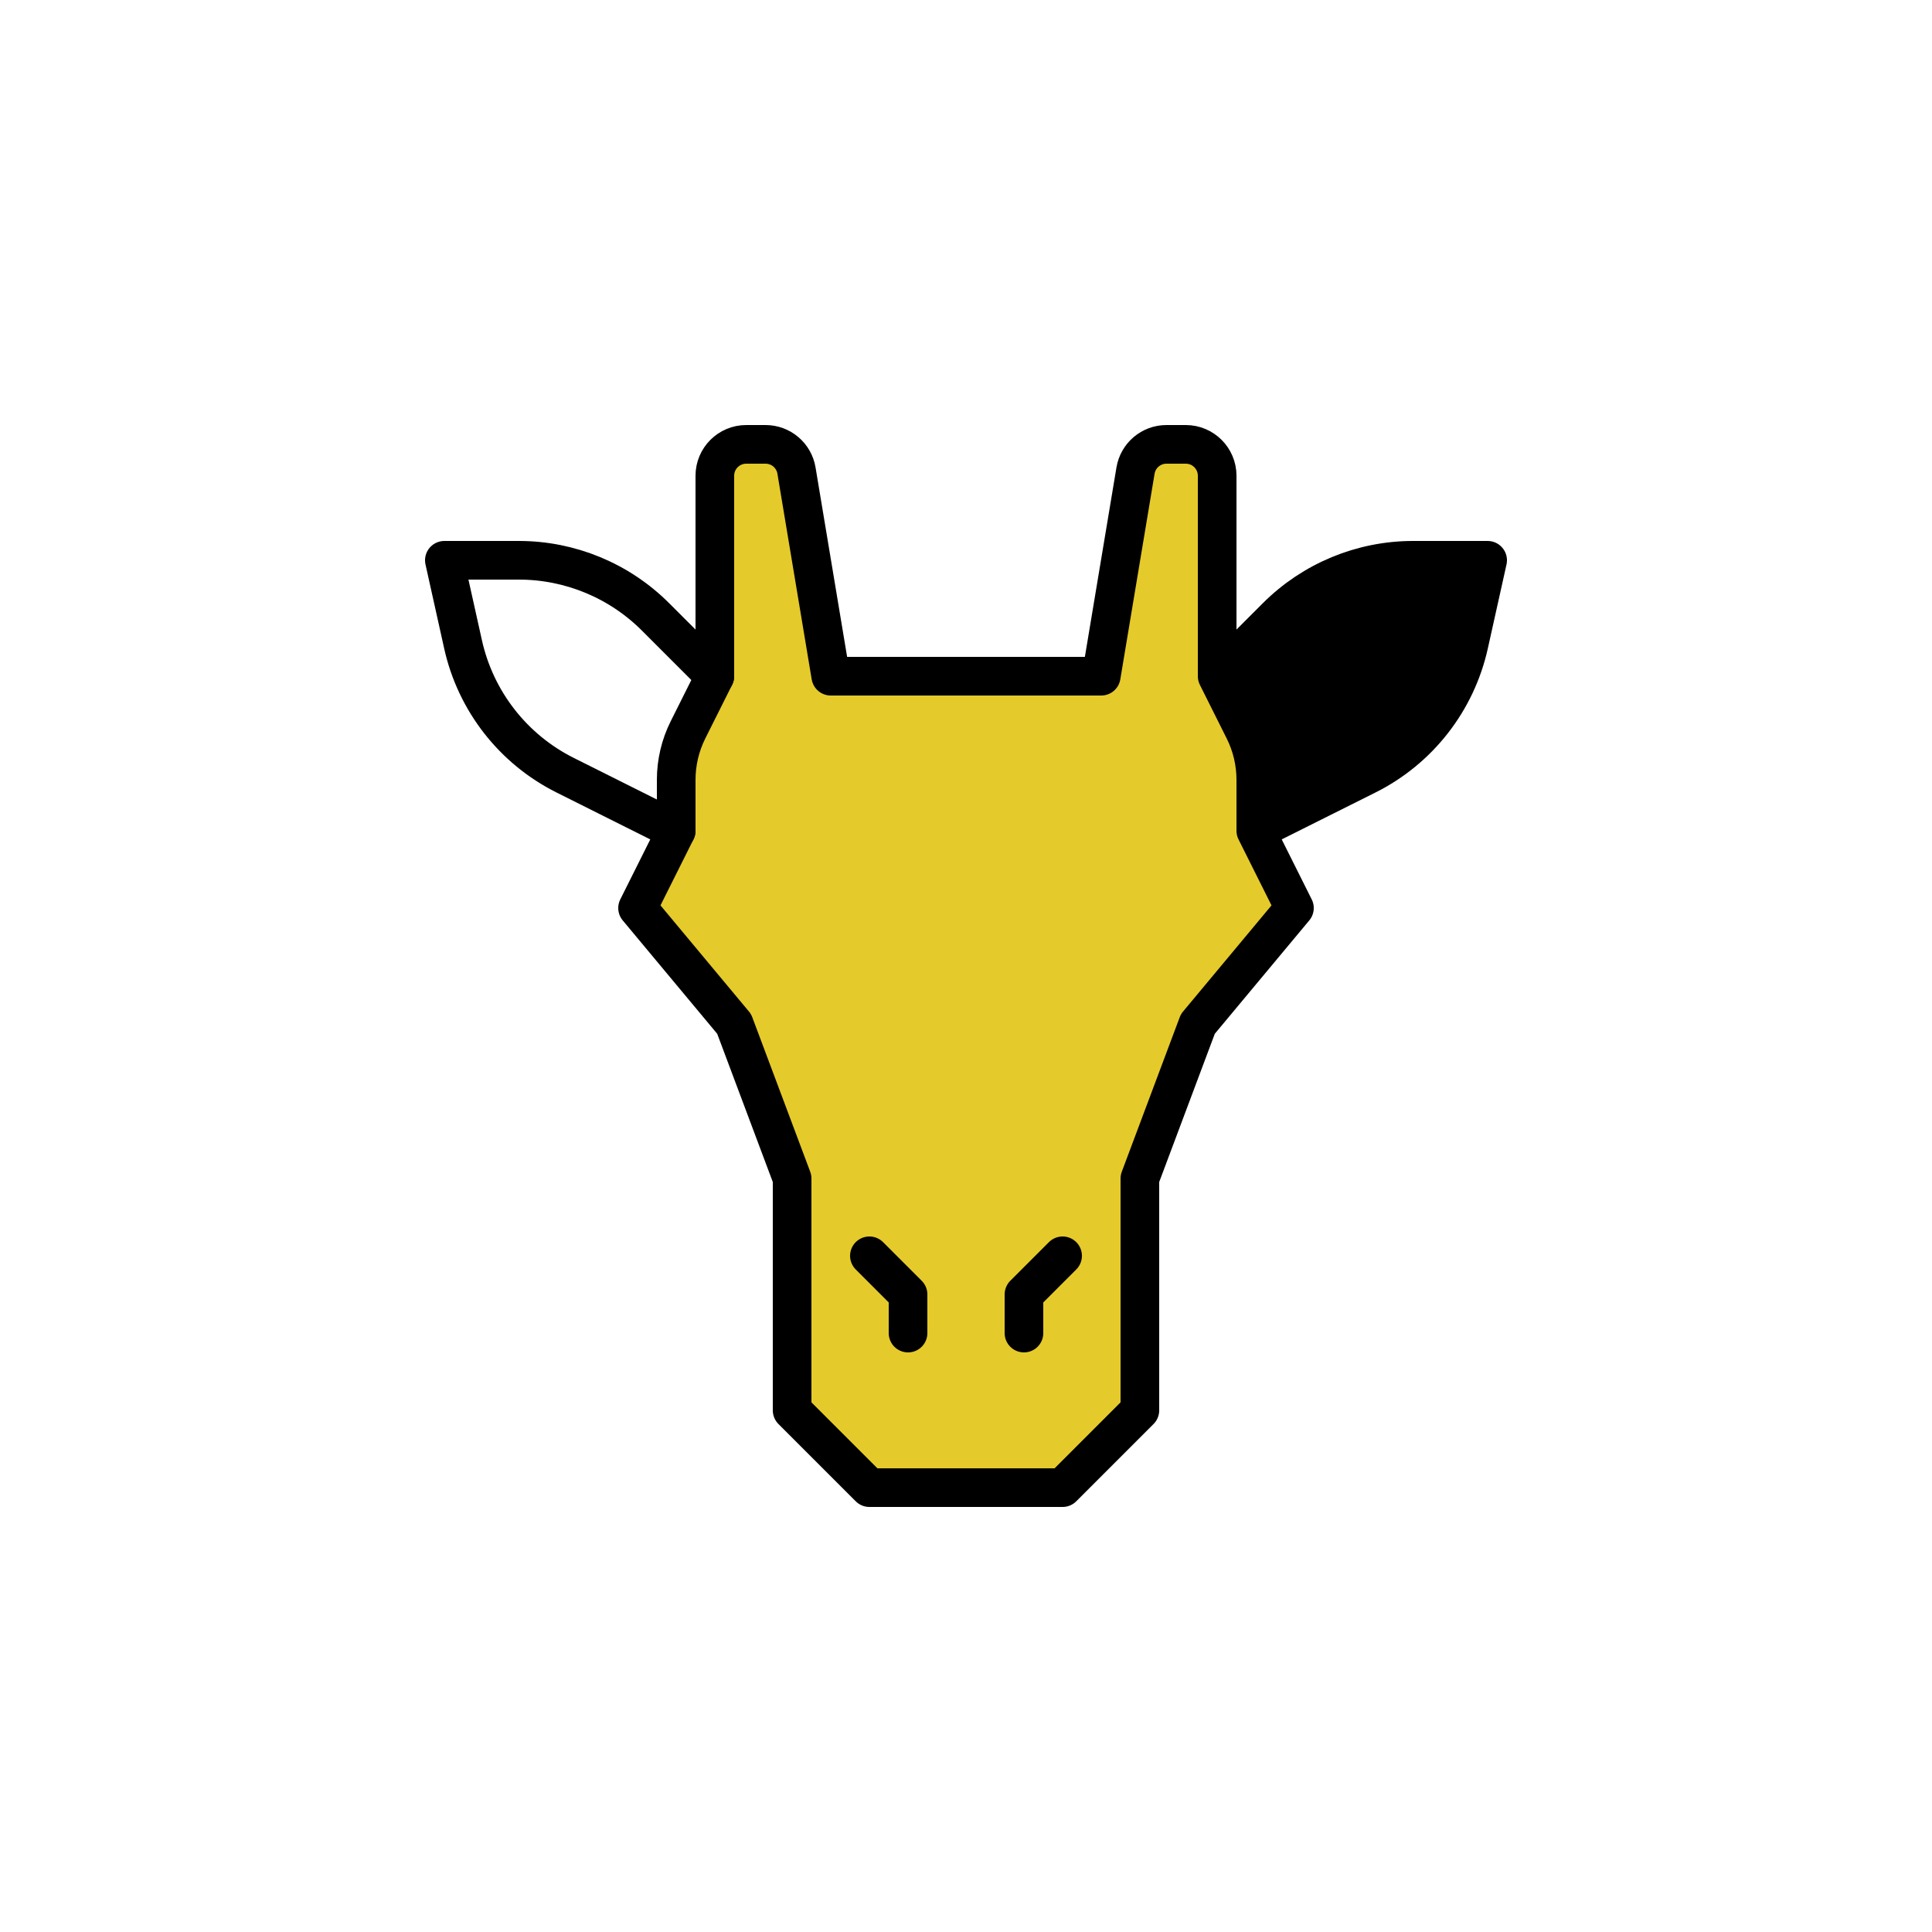 <svg width="500" height="500" viewBox="0 0 500 500" fill="none" xmlns="http://www.w3.org/2000/svg">
    <rect width="500" height="500" fill="white"/>
    <path fill="#000" d="M315 175L330.35 159.65C339.73 150.27 352.45 145 365.71 145H385L380.16 166.77C376.89 181.47 367.18 193.91 353.71 200.64L325 215" stroke="#000" stroke-width="10" stroke-miterlimit="10" stroke-linecap="round" stroke-linejoin="round"/>
    <path fill="#e5ca2b" d="M335 235L325 215V201.83C325 197.34 323.96 192.91 321.95 188.9L315 175V123.12C315 118.63 311.36 115 306.88 115H301.88C297.91 115 294.52 117.87 293.87 121.79L285 175H215L206.13 121.79C205.48 117.87 202.09 115 198.12 115H193.12C188.64 115 185 118.64 185 123.12V175L178.05 188.89C176.04 192.91 175 197.34 175 201.83V215L165 235L190 265L205 305V365L225 385H275L295 365V305L310 265L335 235Z" stroke="#000" stroke-width="10" stroke-miterlimit="10" stroke-linecap="round" stroke-linejoin="round"/>
    <path d="M265 345V335L275 325" stroke="#000" stroke-width="10" stroke-miterlimit="10" stroke-linecap="round" stroke-linejoin="round"/>
    <path d="M235 345V335L225 325" stroke="#000" stroke-width="10" stroke-miterlimit="10" stroke-linecap="round" stroke-linejoin="round"/>
    <path fill="" d="M185 175L169.65 159.65C160.27 150.27 147.55 145 134.29 145H115L119.84 166.77C123.11 181.47 132.82 193.91 146.29 200.64L175 215" stroke="#000" stroke-width="10" stroke-miterlimit="10" stroke-linecap="round" stroke-linejoin="round"/>
</svg>